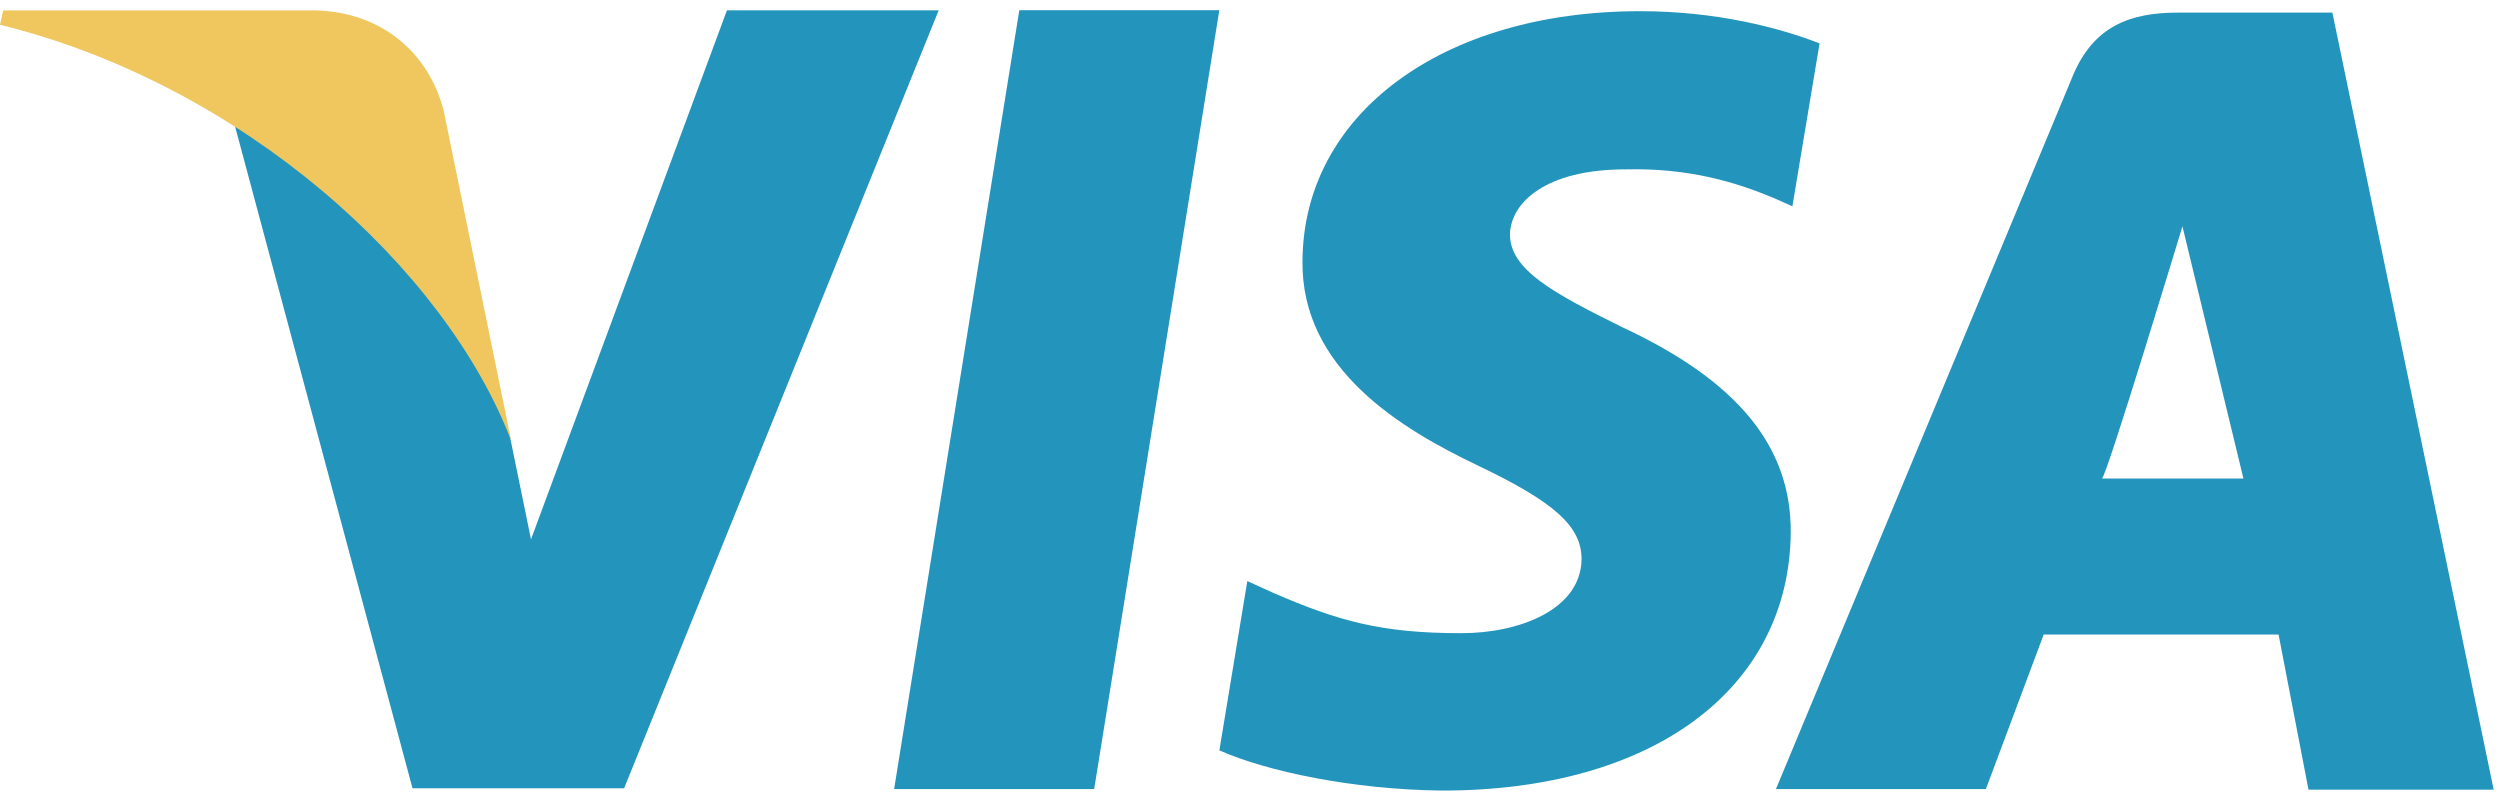 <?xml version="1.0" encoding="UTF-8"?>
<svg width="40px" height="13px" viewBox="0 0 40 13" version="1.1" xmlns="http://www.w3.org/2000/svg" xmlns:xlink="http://www.w3.org/1999/xlink">
    <!-- Generator: Sketch 43.2 (39069) - http://www.bohemiancoding.com/sketch -->
    <title>visa</title>
    <desc>Created with Sketch.</desc>
    <defs></defs>
    <g id="Desktop" stroke="none" stroke-width="1" fill="none" fill-rule="evenodd">
        <g id="Home" transform="translate(-1076, -2766)">
            <g id="Footer" transform="translate(208, 2683)">
                <g id="visa" transform="translate(868, 83)">
                    <path d="M16.309,0.163 L14.306,12.625 L17.507,12.625 L19.509,0.163 L16.309,0.163 Z M25.964,5.239 C24.845,4.687 24.159,4.314 24.159,3.749 C24.173,3.236 24.739,2.71 26.004,2.71 C27.043,2.683 27.807,2.928 28.387,3.171 L28.678,3.301 L29.113,0.694 C28.481,0.449 27.478,0.179 26.24,0.179 C23.08,0.179 20.854,1.823 20.84,4.173 C20.814,5.908 22.433,6.87 23.645,7.448 C24.884,8.04 25.305,8.424 25.305,8.95 C25.291,9.758 24.304,10.131 23.383,10.131 C22.106,10.131 21.42,9.939 20.379,9.489 L19.957,9.297 L19.51,12.006 C20.262,12.34 21.645,12.635 23.08,12.649 C26.438,12.649 28.624,11.031 28.652,8.526 C28.663,7.152 27.809,6.1 25.964,5.239 Z M37.318,0.202 L34.842,0.202 C34.079,0.202 33.499,0.421 33.169,1.204 L28.415,12.625 L31.774,12.625 L32.699,10.152 L36.457,10.152 L36.936,12.635 L39.899,12.635 L37.318,0.202 Z M33.63,7.657 C33.695,7.663 34.919,3.621 34.919,3.621 L35.895,7.657 L33.63,7.657 Z M11.632,0.163 L8.496,8.63 L8.154,6.96 C7.575,5.034 5.757,2.94 3.728,1.9 L6.6,12.612 L9.986,12.612 L15.019,0.165 L11.632,0.165 L11.632,0.163 Z" id="Fill-1" fill="#2394BC"></path>
                    <path d="M7.099,1.771 C6.855,0.821 6.076,0.179 5.017,0.166 L0.051,0.166 L0,0.396 C3.874,1.351 7.126,4.29 8.18,7.055 L7.099,1.771 Z" id="Fill-2" fill="#EFC75E"></path>
                </g>
            </g>
        </g>
    </g>
</svg>